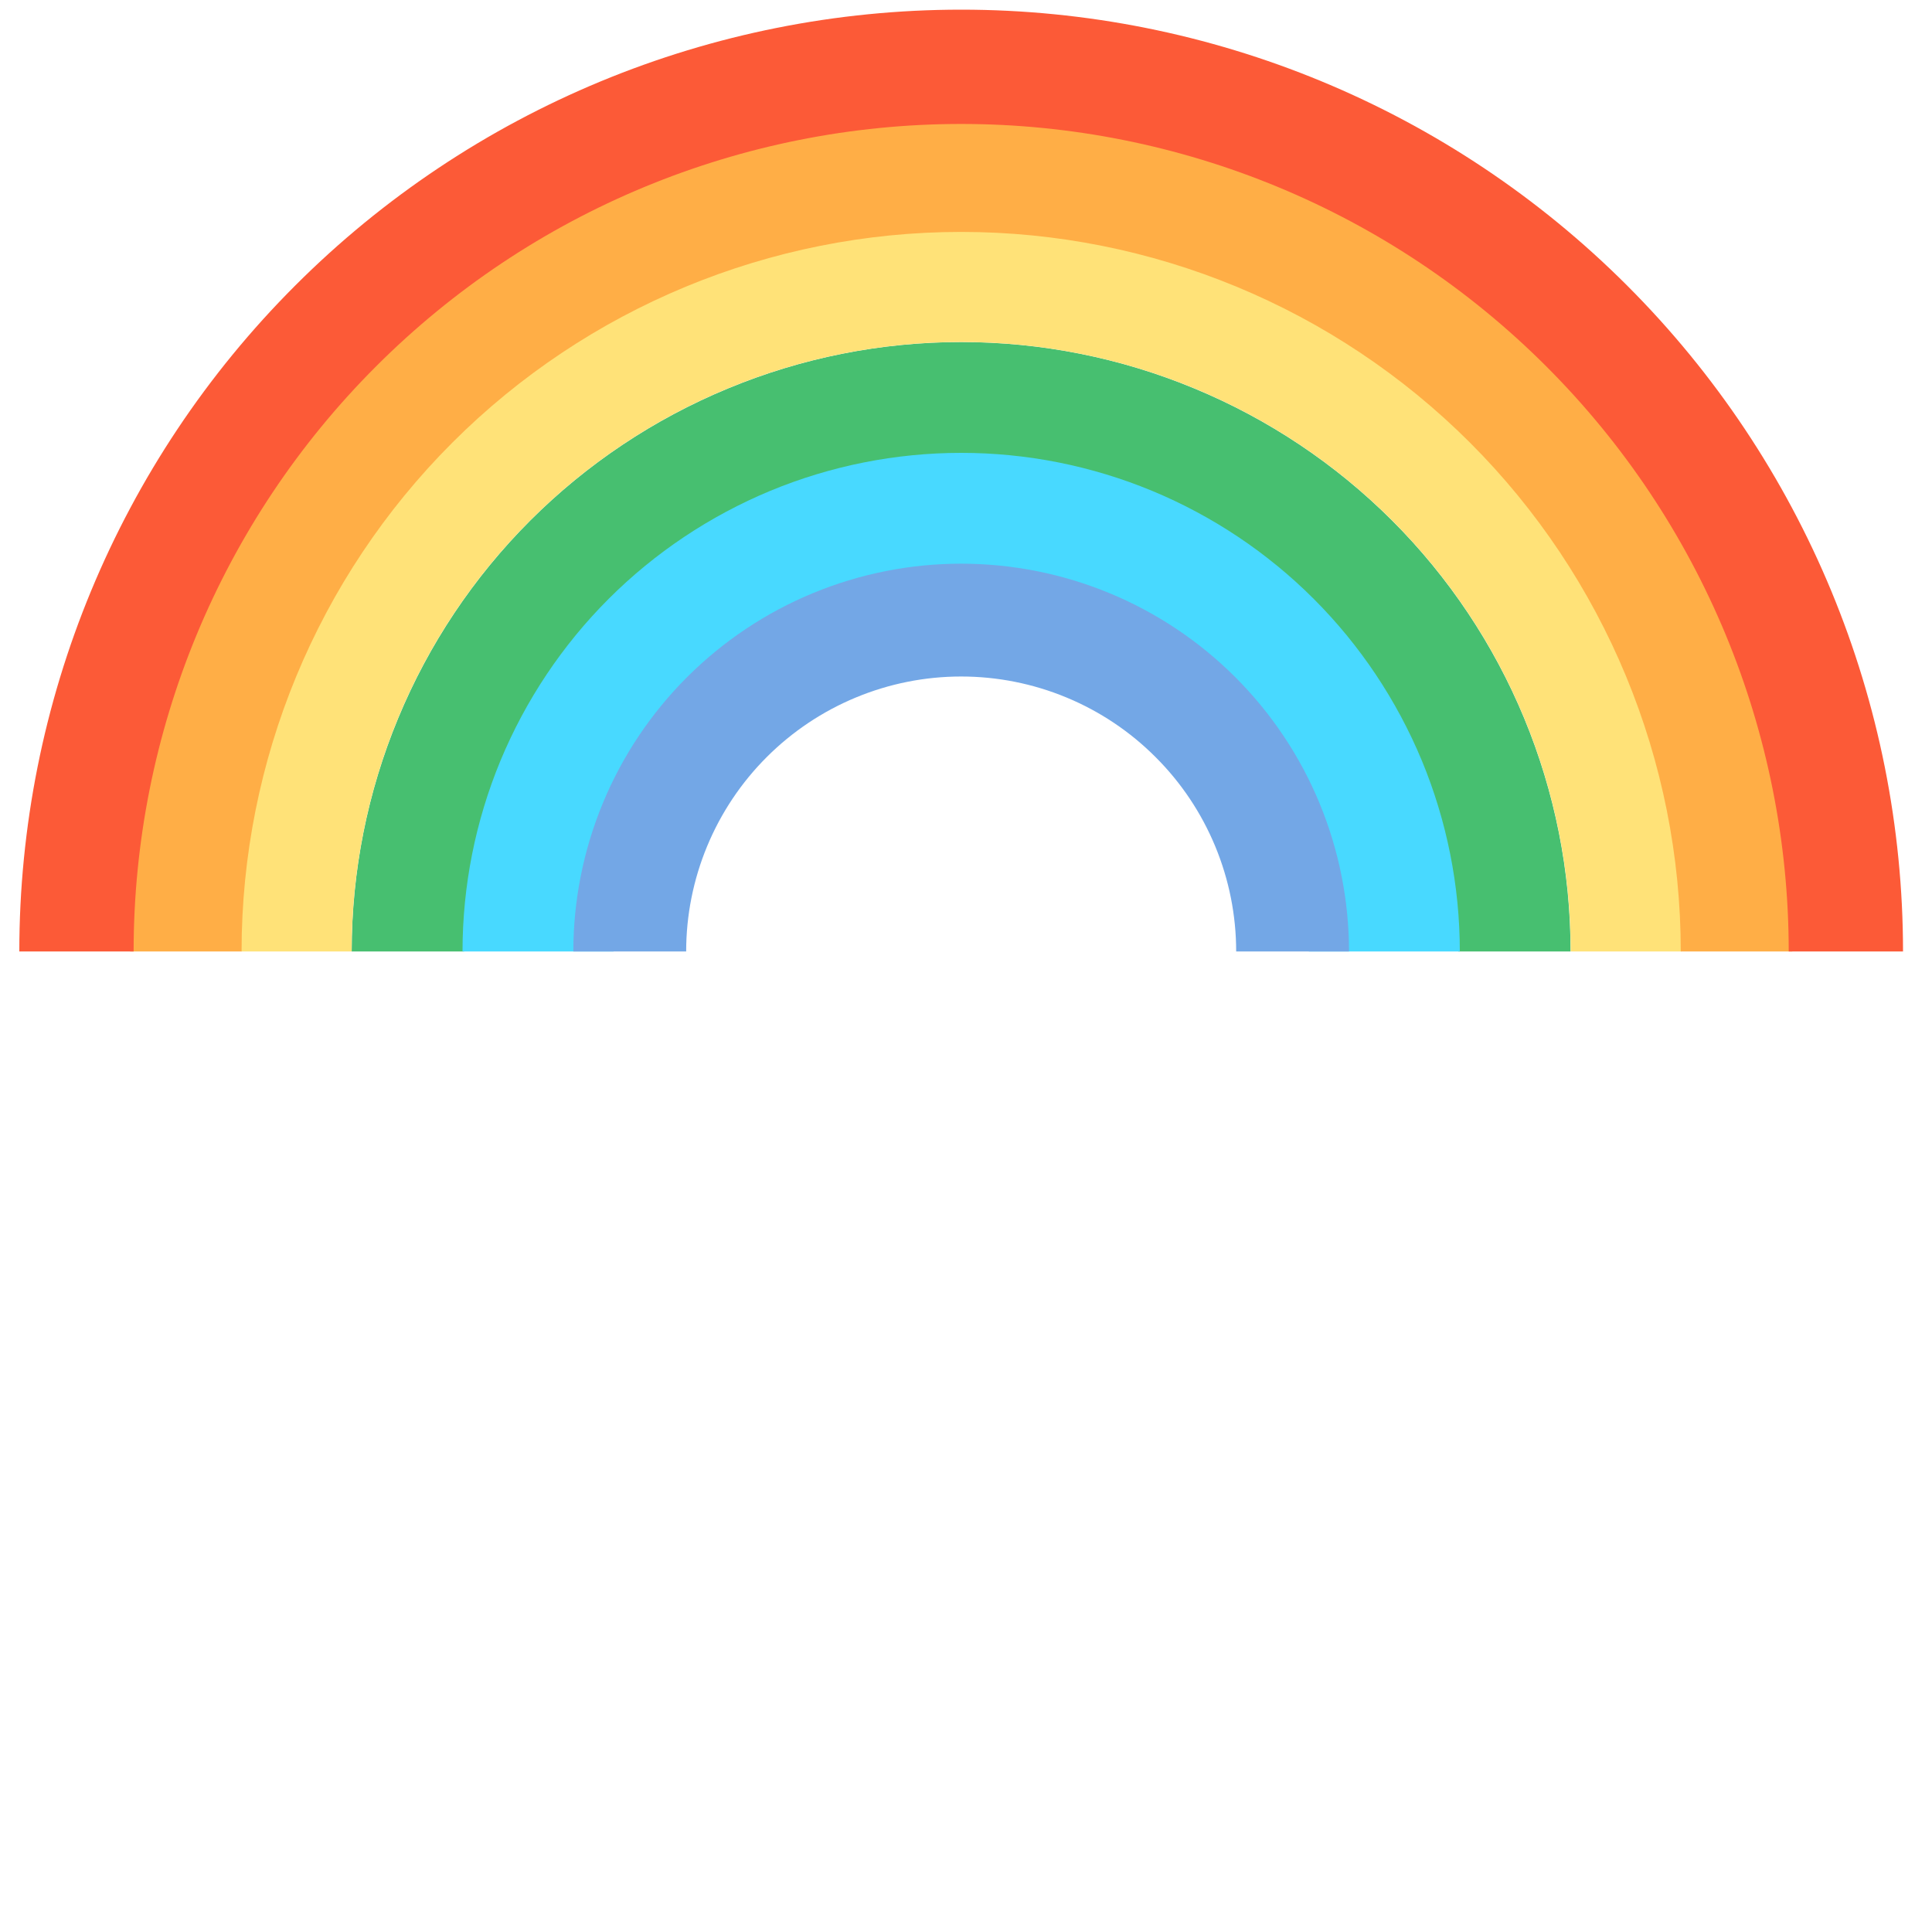 <svg width="25" height="25" viewBox="0 0 25 25" fill="none" xmlns="http://www.w3.org/2000/svg">
<path d="M20.323 12.312C20.323 11.277 20.119 10.251 19.723 9.295C19.327 8.338 18.746 7.468 18.014 6.736C17.282 6.004 16.412 5.423 15.455 5.027C14.499 4.63 13.473 4.426 12.438 4.426C11.402 4.426 10.376 4.63 9.42 5.027C8.463 5.423 7.593 6.004 6.861 6.736C6.129 7.468 5.548 8.338 5.152 9.295C4.755 10.251 4.551 11.277 4.551 12.312L6.005 12.312C6.005 11.468 6.171 10.631 6.495 9.851C6.818 9.07 7.292 8.361 7.889 7.764C8.486 7.167 9.195 6.693 9.976 6.37C10.756 6.046 11.593 5.88 12.438 5.88C13.282 5.88 14.119 6.046 14.899 6.37C15.68 6.693 16.389 7.167 16.986 7.764C17.583 8.361 18.057 9.07 18.38 9.851C18.704 10.631 18.87 11.468 18.87 12.312H20.323Z" fill="#47BF70"/>
<path d="M18.89 12.312C18.89 11.465 18.723 10.626 18.399 9.843C18.074 9.061 17.599 8.349 17 7.75C16.401 7.151 15.69 6.676 14.907 6.351C14.124 6.027 13.285 5.86 12.438 5.86C11.59 5.86 10.751 6.027 9.968 6.351C9.186 6.676 8.474 7.151 7.875 7.75C7.276 8.349 6.801 9.061 6.476 9.843C6.152 10.626 5.985 11.465 5.985 12.312L7.939 12.312C7.939 11.722 8.055 11.137 8.281 10.591C8.508 10.045 8.839 9.549 9.257 9.132C9.674 8.714 10.17 8.382 10.716 8.156C11.262 7.93 11.847 7.814 12.438 7.814C13.028 7.814 13.613 7.93 14.159 8.156C14.705 8.382 15.201 8.714 15.618 9.132C16.036 9.549 16.368 10.045 16.594 10.591C16.82 11.137 16.936 11.722 16.936 12.312H18.89Z" fill="#48D9FF"/>
<path d="M17.456 12.312C17.456 11.653 17.326 11.001 17.074 10.392C16.822 9.783 16.452 9.23 15.986 8.764C15.52 8.298 14.967 7.928 14.358 7.676C13.749 7.424 13.097 7.294 12.437 7.294C11.778 7.294 11.126 7.424 10.517 7.676C9.908 7.928 9.355 8.298 8.889 8.764C8.423 9.23 8.053 9.783 7.801 10.392C7.549 11.001 7.419 11.653 7.419 12.312L8.879 12.312C8.879 11.845 8.971 11.383 9.15 10.951C9.329 10.519 9.591 10.127 9.921 9.797C10.252 9.466 10.644 9.204 11.076 9.025C11.508 8.846 11.97 8.754 12.437 8.754C12.905 8.754 13.367 8.846 13.799 9.025C14.231 9.204 14.623 9.466 14.953 9.797C15.284 10.127 15.546 10.519 15.725 10.951C15.904 11.383 15.996 11.845 15.996 12.312H17.456Z" fill="#73A7E6"/>
<path d="M21.757 12.312C21.757 9.841 20.775 7.47 19.028 5.722C17.28 3.975 14.909 2.993 12.438 2.993C9.966 2.993 7.595 3.975 5.847 5.722C4.1 7.47 3.118 9.841 3.118 12.312L4.55 12.312C4.55 10.221 5.381 8.214 6.86 6.735C8.339 5.256 10.346 4.425 12.438 4.425C14.529 4.425 16.535 5.256 18.015 6.735C19.494 8.214 20.325 10.221 20.325 12.312H21.757Z" fill="#FFE278"/>
<path d="M23.191 12.312C23.191 9.46 22.058 6.725 20.041 4.708C18.025 2.692 15.289 1.559 12.437 1.559C9.585 1.559 6.85 2.692 4.833 4.708C2.817 6.725 1.684 9.46 1.684 12.312L3.126 12.312C3.126 9.843 4.107 7.474 5.853 5.728C7.599 3.982 9.968 3.001 12.437 3.001C14.907 3.001 17.275 3.982 19.022 5.728C20.768 7.474 21.749 9.843 21.749 12.312H23.191Z" fill="#FFAE46"/>
<path d="M24.625 12.312C24.625 9.08 23.341 5.98 21.055 3.695C18.77 1.409 15.67 0.125 12.438 0.125C9.205 0.125 6.105 1.409 3.82 3.695C1.534 5.98 0.25 9.08 0.25 12.312L1.729 12.312C1.729 9.472 2.857 6.749 4.866 4.741C6.874 2.732 9.597 1.604 12.438 1.604C15.277 1.604 18.001 2.732 20.009 4.741C22.018 6.749 23.146 9.472 23.146 12.312H24.625Z" fill="#FC5A37"/>
</svg>
